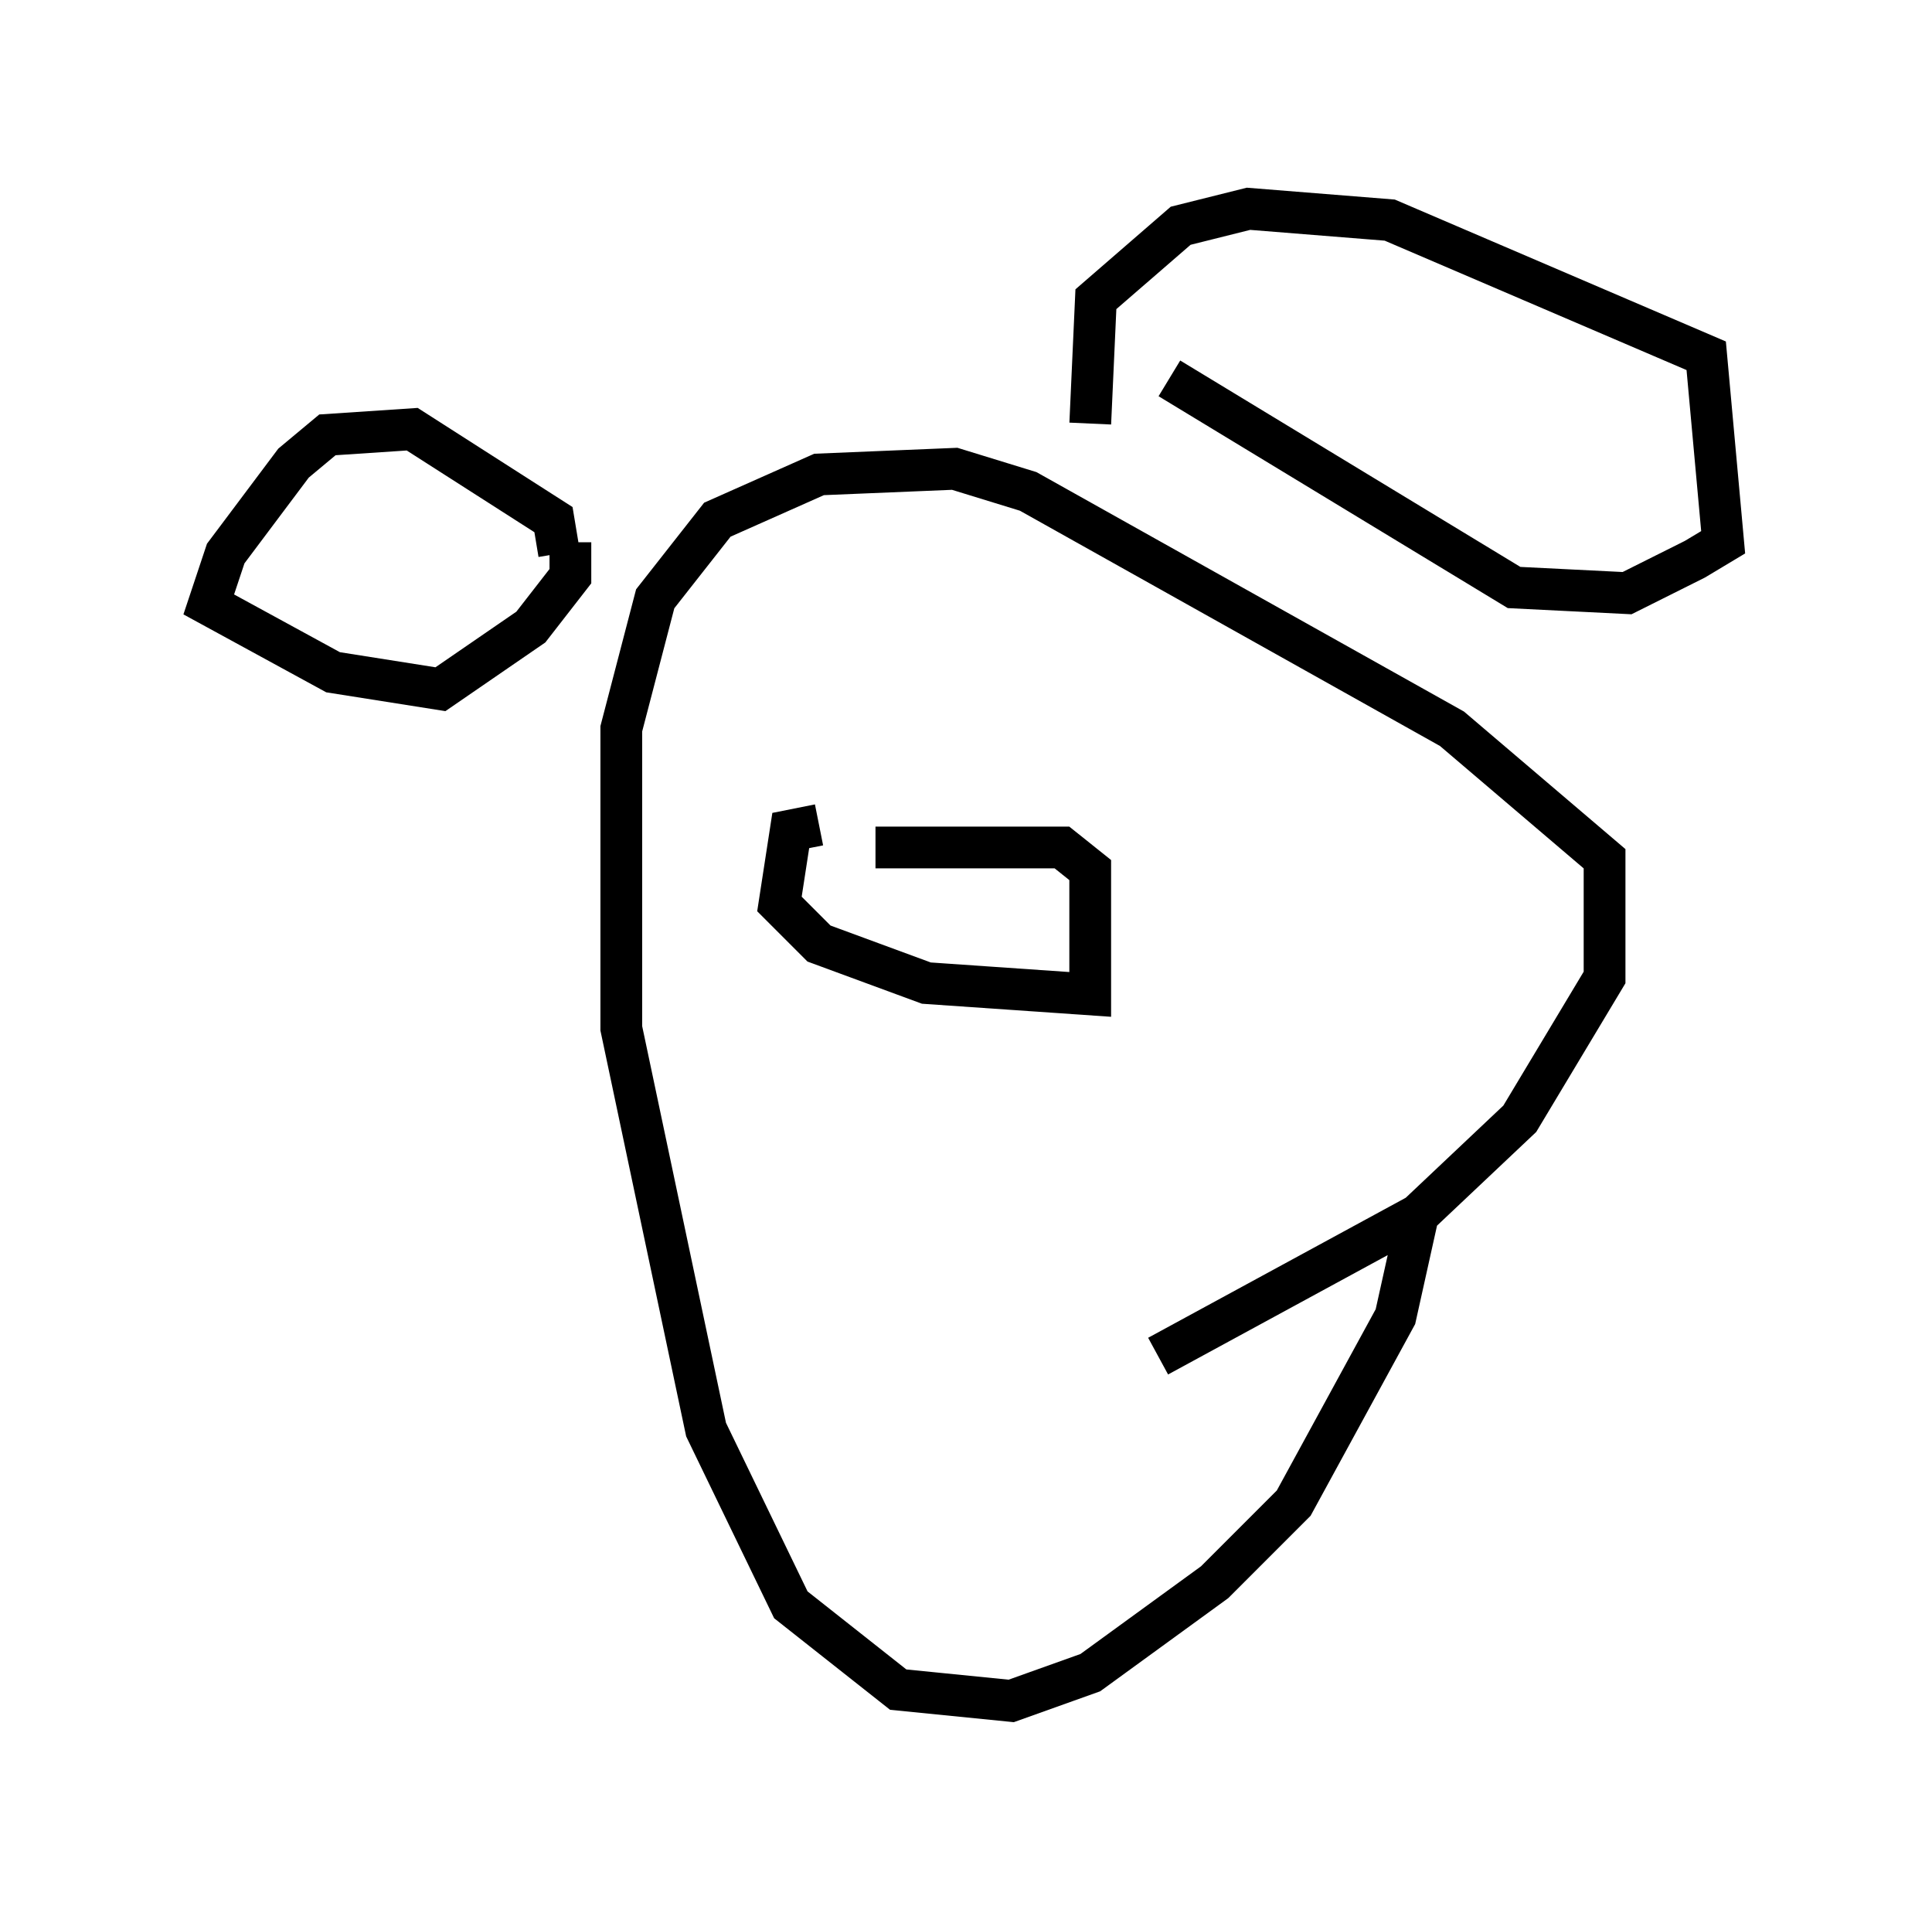 <?xml version="1.0" encoding="utf-8" ?>
<svg baseProfile="full" height="45.724" version="1.1" width="46.265" xmlns="http://www.w3.org/2000/svg" xmlns:ev="http://www.w3.org/2001/xml-events" xmlns:xlink="http://www.w3.org/1999/xlink"><defs /><rect fill="white" height="45.724" width="46.265" x="0" y="0" /><path d="M33.822, 27.598 m0.135, 1.488 l-0.541, 2.436 -2.436, 4.465 l-1.894, 1.894 -2.977, 2.165 l-1.894, 0.677 -2.706, -0.271 l-2.571, -2.03 -2.03, -4.195 l-2.03, -9.607 0.0, -7.172 l0.812, -3.112 1.488, -1.894 l2.436, -1.083 3.248, -0.135 l1.759, 0.541 10.149, 5.683 l3.654, 3.112 0.0, 2.842 l-2.03, 3.383 -2.436, 2.3 l-6.225, 3.383 m-14.344, -19.215 l-0.135, -0.812 -3.383, -2.165 l-2.03, 0.135 -0.812, 0.677 l-1.624, 2.165 -0.406, 1.218 l2.977, 1.624 2.571, 0.406 l2.165, -1.488 0.947, -1.218 l0.0, -0.812 m12.449, -2.842 l0.135, -2.977 2.03, -1.759 l1.624, -0.406 3.383, 0.271 l7.578, 3.248 0.406, 4.465 l-0.677, 0.406 -1.624, 0.812 l-2.706, -0.135 -8.254, -5.007 m-8.39, 10.69 l-0.677, 0.135 -0.271, 1.759 l0.947, 0.947 2.571, 0.947 l3.924, 0.271 0.0, -2.977 l-0.677, -0.541 -4.465, 0.0 " fill="none" stroke="black" stroke-width="1" /></svg>